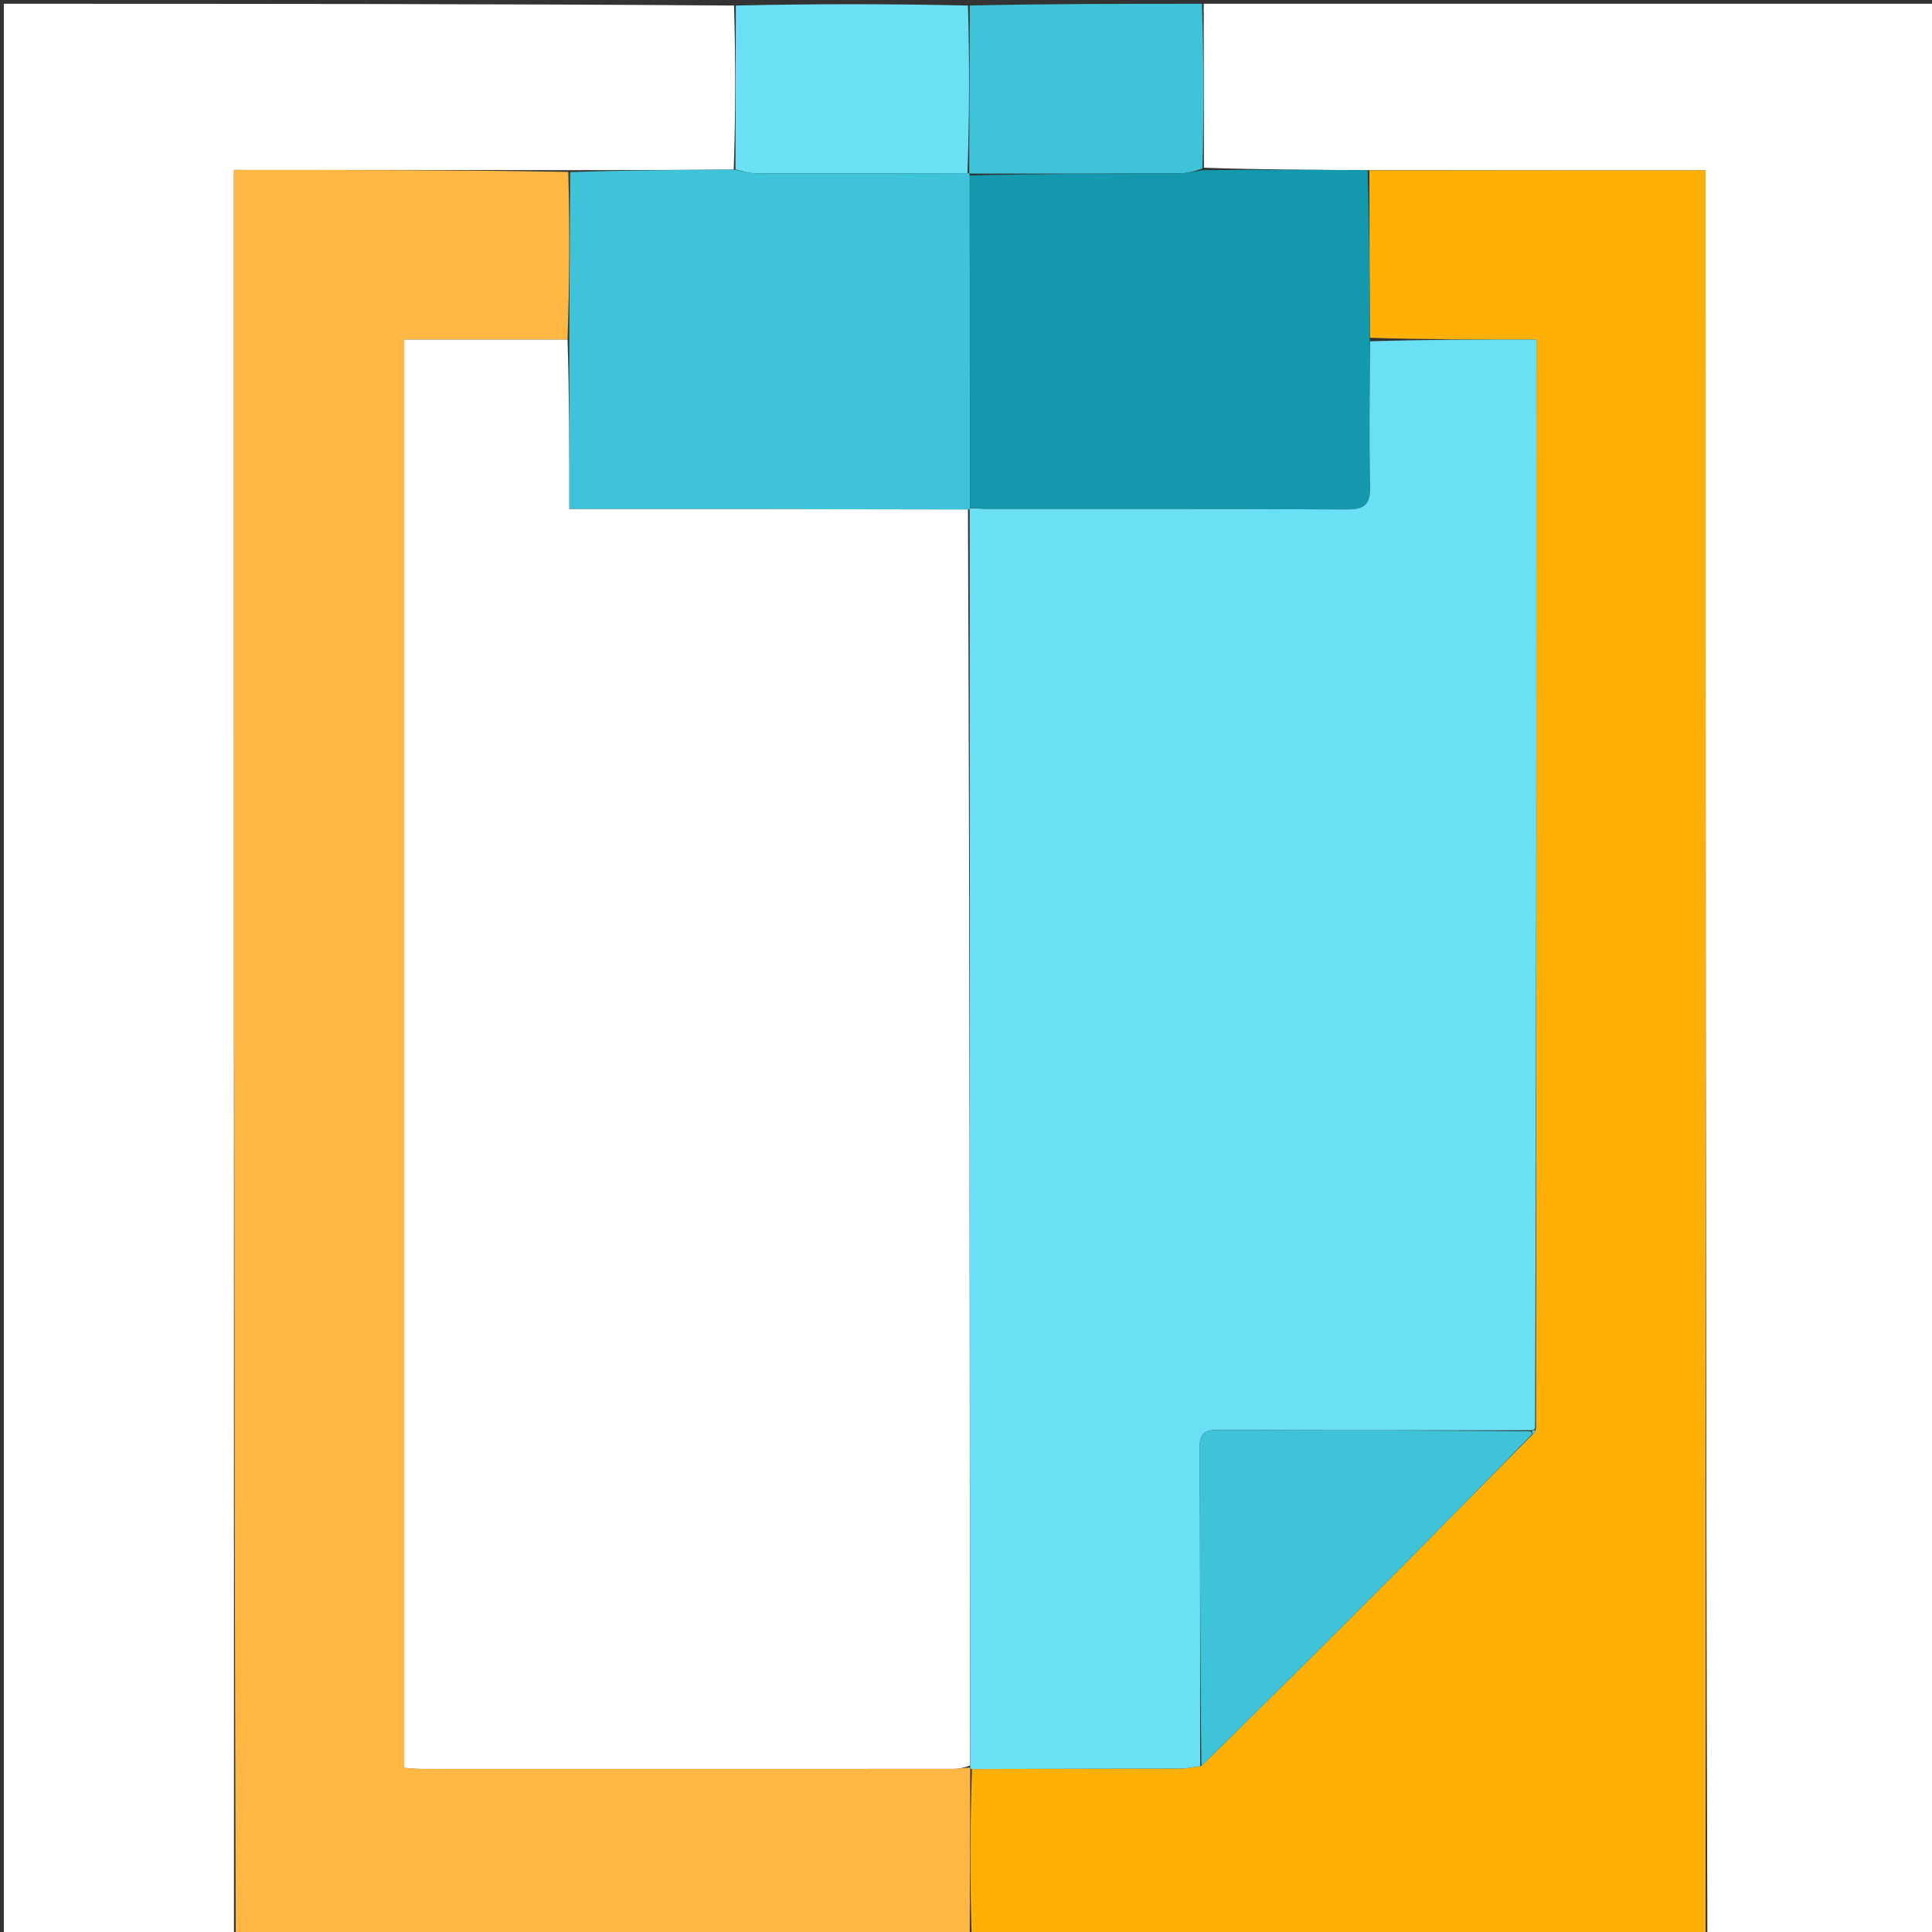 <svg version="1.1" id="Layer_1" xmlns="http://www.w3.org/2000/svg" xmlns:xlink="http://www.w3.org/1999/xlink" x="0px" y="0px"
	 width="100%" viewBox="0 0 512 512" enable-background="new 0 0 512 512" xml:space="preserve">
<rect x="0" y="0" width="512" height="512" fill="#333333" stroke="none"/>
<path fill="#FFFFFF" opacity="1" stroke="none" 
	d="
M62,513 
	C41.678,513 21.357,513 1.017,513 
	C1.017,342.442 1.017,171.885 1.017,1 
	C65.354,1 129.708,1 194.531,1.469 
	C194.967,16.262 194.935,30.588 194.443,44.948 
	C179.69,45.043 165.398,45.102 150.634,45.098 
	C120.901,45.035 91.639,45.035 62,45.035 
	C62,201.436 62,357.218 62,513 
z"/>
<path fill="#FFFFFF" opacity="1" stroke="none" 
	d="
M319,1 
	C383.63,1 448.26,1 512.945,1 
	C512.945,171.667 512.945,342.333 512.945,513 
	C492.914,513 472.926,513 452.469,512.531 
	C452,356.446 452,200.829 452,45.166 
	C421.81,45.166 392.352,45.166 362.435,45.105 
	C347.683,45.001 333.389,44.958 319.056,44.453 
	C319.012,29.661 319.006,15.33 319,1 
z"/>
<path fill="#FFB007" opacity="1" stroke="none" 
	d="
M362.893,45.166 
	C392.352,45.166 421.81,45.166 452,45.166 
	C452,200.829 452,356.446 452,512.531 
	C387.312,513 322.625,513 257.469,512.531 
	C257.041,497.67 257.082,483.277 257.576,468.815 
	C276.276,468.737 294.524,468.746 312.772,468.691 
	C314.533,468.685 316.293,468.283 318.383,467.994 
	C335.742,450.927 352.813,433.974 369.786,416.925 
	C381.938,404.718 393.96,392.383 406.298,380.016 
	C406.685,379.62 406.812,379.312 407.052,378.546 
	C407.164,282.153 407.164,186.218 407.164,89.987 
	C392.035,89.987 377.578,89.987 363.051,89.524 
	C362.952,74.429 362.923,59.798 362.893,45.166 
z"/>
<path fill="#FFB743" opacity="1" stroke="none" 
	d="
M257.123,468.885 
	C257.082,483.277 257.041,497.67 257,512.531 
	C192.312,513 127.625,513 62.469,513 
	C62,357.218 62,201.436 62,45.035 
	C91.639,45.035 120.901,45.035 150.616,45.554 
	C151,60.714 150.932,75.356 150.405,89.998 
	C135.69,89.999 121.435,89.999 107.119,89.999 
	C107.119,216.53 107.119,342.354 107.119,468.489 
	C108.837,468.597 110.295,468.77 111.754,468.77 
	C158.715,468.784 205.677,468.786 252.639,468.761 
	C254.112,468.76 255.586,468.456 257.104,468.438 
	C257.15,468.583 257.123,468.885 257.123,468.885 
z"/>
<path fill="#6BE0F4" opacity="1" stroke="none" 
	d="
M194.903,44.913 
	C194.935,30.588 194.967,16.262 195,1.469 
	C215.354,1 235.708,1 256.532,1.469 
	C256.951,16.572 256.9,31.206 256.399,45.891 
	C237.357,45.953 218.766,45.993 200.176,45.929 
	C198.417,45.923 196.661,45.267 194.903,44.913 
z"/>
<path fill="#3FC3D8" opacity="1" stroke="none" 
	d="
M256.85,45.84 
	C256.9,31.206 256.951,16.572 257,1.469 
	C277.354,1 297.708,1 318.531,1 
	C319.006,15.33 319.012,29.661 318.67,44.631 
	C316.366,45.502 314.411,45.924 312.454,45.932 
	C293.986,46.011 275.518,46.019 256.999,45.996 
	C256.948,45.945 256.85,45.84 256.85,45.84 
z"/>
<path fill="#3FC3D8" opacity="1" stroke="none" 
	d="
M194.443,44.948 
	C196.661,45.267 198.417,45.923 200.176,45.929 
	C218.766,45.993 237.357,45.953 256.399,45.891 
	C256.85,45.84 256.948,45.945 256.98,46.46 
	C257.028,76.167 257.045,105.36 257.033,134.691 
	C257.005,134.83 256.976,135.111 256.518,135.013 
	C221.227,134.916 186.395,134.916 150.863,134.916 
	C150.863,119.476 150.863,104.736 150.863,89.997 
	C150.932,75.356 151,60.714 151.087,45.618 
	C165.398,45.102 179.69,45.043 194.443,44.948 
z"/>
<path fill="#1398AD" opacity="1" stroke="none" 
	d="
M257.062,134.552 
	C257.045,105.36 257.028,76.167 257.03,46.511 
	C275.518,46.019 293.986,46.011 312.454,45.932 
	C314.411,45.924 316.366,45.502 318.708,45.093 
	C333.389,44.958 347.683,45.001 362.435,45.105 
	C362.923,59.798 362.952,74.429 362.999,89.989 
	C363.004,103.562 362.78,116.211 363.088,128.847 
	C363.207,133.74 361.592,135.04 356.842,135.012 
	C325.233,134.829 293.622,134.923 262.012,134.902 
	C260.362,134.901 258.712,134.674 257.062,134.552 
z"/>
<path fill="#6BE0F4" opacity="1" stroke="none" 
	d="
M257.033,134.691 
	C258.712,134.674 260.362,134.901 262.012,134.902 
	C293.622,134.923 325.233,134.829 356.842,135.012 
	C361.592,135.04 363.207,133.74 363.088,128.847 
	C362.78,116.211 363.004,103.562 363.068,90.452 
	C377.578,89.987 392.035,89.987 407.164,89.987 
	C407.164,186.218 407.164,282.153 406.815,378.546 
	C406.467,379.004 405.992,379.024 405.524,379.024 
	C377.611,379.023 350.166,379.088 322.723,378.944 
	C318.998,378.925 317.904,380.003 317.925,383.737 
	C318.083,411.846 318.036,439.956 318.053,468.065 
	C316.293,468.283 314.533,468.685 312.772,468.691 
	C294.524,468.746 276.276,468.737 257.576,468.815 
	C257.123,468.885 257.15,468.583 257.084,468.025 
	C257.005,356.682 256.991,245.896 256.976,135.111 
	C256.976,135.111 257.005,134.83 257.033,134.691 
z"/>
<path fill="#3FC3D8" opacity="1" stroke="none" 
	d="
M318.383,467.994 
	C318.036,439.956 318.083,411.846 317.925,383.737 
	C317.904,380.003 318.998,378.925 322.723,378.944 
	C350.166,379.088 377.611,379.023 405.53,379.294 
	C406.017,379.744 406.028,379.924 406.039,380.105 
	C393.96,392.383 381.938,404.718 369.786,416.925 
	C352.813,433.974 335.742,450.927 318.383,467.994 
z"/>
<path fill="#4ACADF" opacity="1" stroke="none" 
	d="
M406.298,380.016 
	C406.028,379.924 406.017,379.744 405.998,379.294 
	C405.992,379.024 406.467,379.004 406.703,379.004 
	C406.812,379.312 406.685,379.62 406.298,380.016 
z"/>
<path fill="#FFFFFF" opacity="1" stroke="none" 
	d="
M256.518,135.013 
	C256.991,245.896 257.005,356.682 257.039,467.88 
	C255.586,468.456 254.112,468.76 252.639,468.761 
	C205.677,468.786 158.715,468.784 111.754,468.77 
	C110.295,468.77 108.837,468.597 107.119,468.489 
	C107.119,342.354 107.119,216.53 107.119,89.999 
	C121.435,89.999 135.69,89.999 150.405,89.998 
	C150.863,104.736 150.863,119.476 150.863,134.916 
	C186.395,134.916 221.227,134.916 256.518,135.013 
z"/>
</svg>